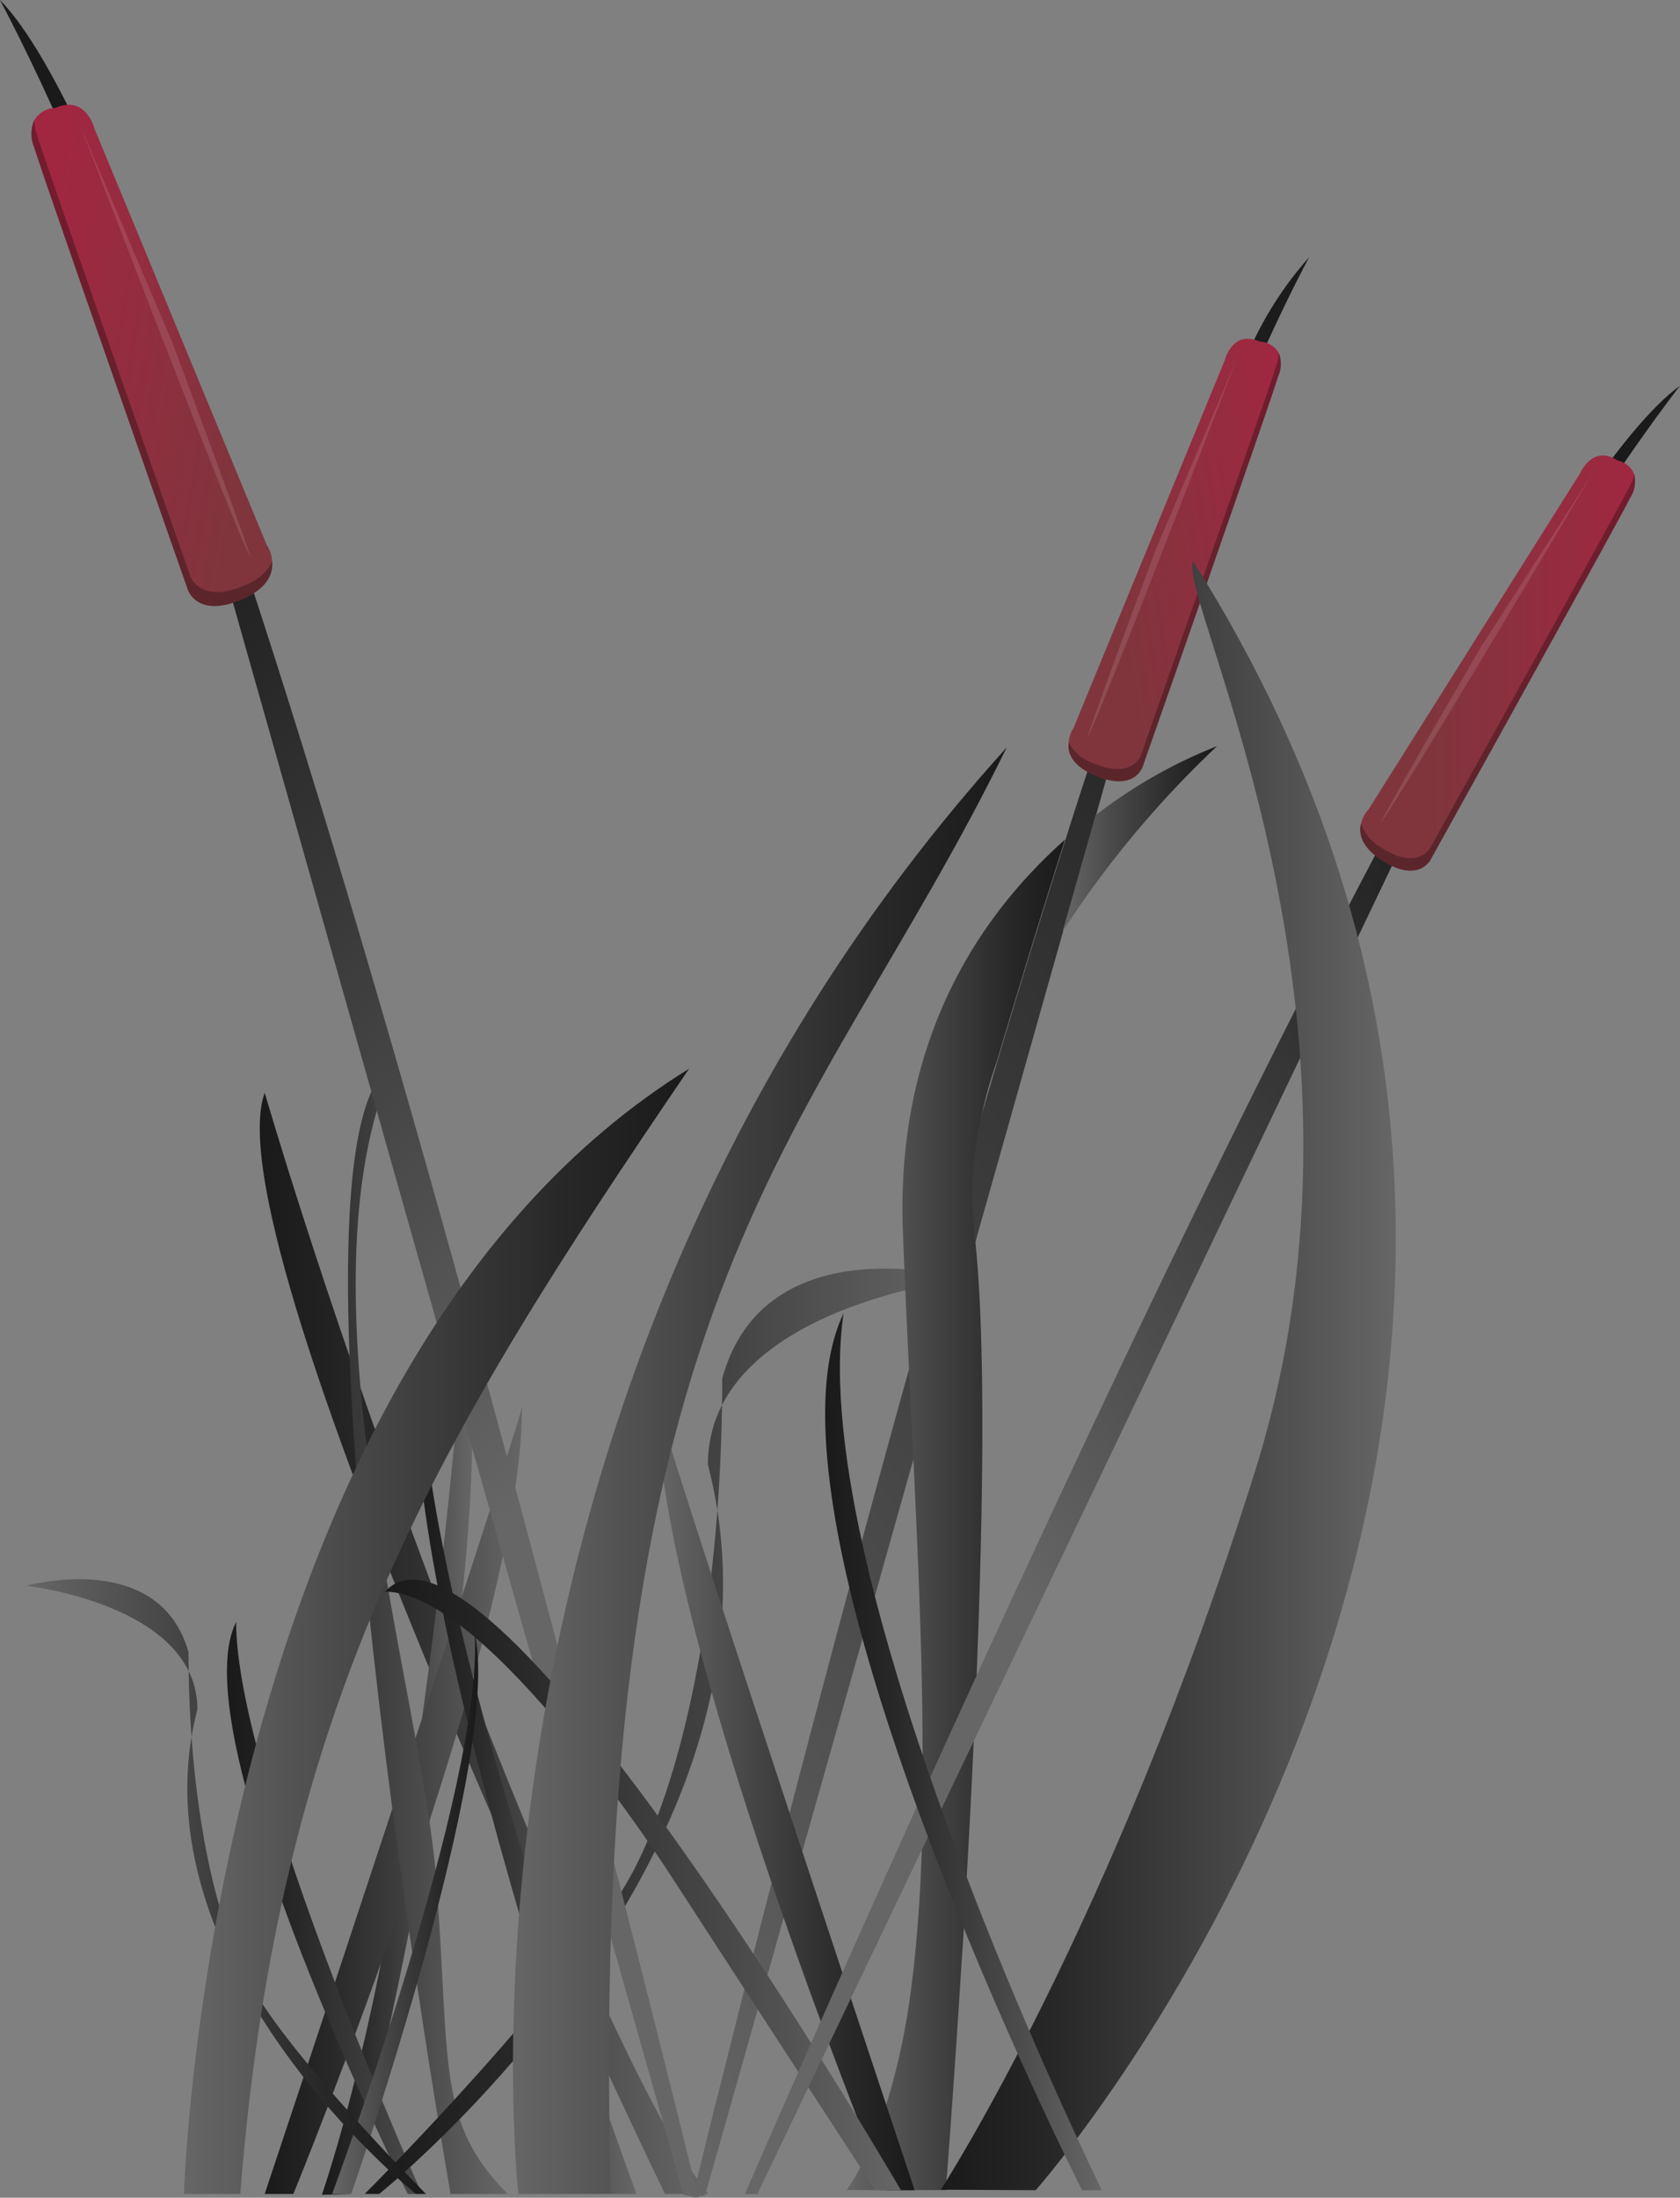 <svg xmlns="http://www.w3.org/2000/svg" xmlns:xlink="http://www.w3.org/1999/xlink" viewBox="0 0 134.75 176.23"><rect x="0" y="0" width="134.75" height="176.23" fill="#808080" stroke="none"/><defs><style>.cls-1{fill:url(#New_Gradient_Swatch_3);}.cls-2{fill:url(#New_Gradient_Swatch_3-2);}.cls-3{fill:url(#New_Gradient_Swatch_3-3);}.cls-4{fill:url(#New_Gradient_Swatch_3-4);}.cls-5{fill:url(#New_Gradient_Swatch_3-5);}.cls-6{fill:url(#New_Gradient_Swatch_3-6);}.cls-7{fill:url(#New_Gradient_Swatch_3-7);}.cls-8{fill:url(#linear-gradient);}.cls-9{fill:url(#linear-gradient-2);}.cls-10{fill:#f2f2f2;opacity:0.12;}.cls-11{fill:url(#New_Gradient_Swatch_3-8);}.cls-12{fill:url(#linear-gradient-3);}.cls-13{fill:url(#linear-gradient-4);}.cls-14{fill:url(#New_Gradient_Swatch_3-9);}.cls-15{fill:url(#New_Gradient_Swatch_3-10);}.cls-16{fill:url(#New_Gradient_Swatch_3-11);}.cls-17{fill:url(#New_Gradient_Swatch_3-12);}.cls-18{fill:url(#New_Gradient_Swatch_3-13);}.cls-19{fill:url(#New_Gradient_Swatch_3-14);}.cls-20{fill:url(#New_Gradient_Swatch_3-15);}.cls-21{fill:url(#linear-gradient-5);}.cls-22{fill:url(#linear-gradient-6);}.cls-23{fill:url(#New_Gradient_Swatch_3-16);}.cls-24{fill:url(#New_Gradient_Swatch_3-17);}.cls-25{fill:url(#New_Gradient_Swatch_3-18);}.cls-26{fill:url(#New_Gradient_Swatch_3-19);}</style><linearGradient id="New_Gradient_Swatch_3" x1="-520.92" y1="131.78" x2="-484.97" y2="131.78" gradientTransform="matrix(-1, 0, 0, 1, -464.14, 0)" gradientUnits="userSpaceOnUse"><stop offset="0" stop-color="#666"/><stop offset="0.33" stop-color="#494949"/><stop offset="0.76" stop-color="#272727"/><stop offset="1" stop-color="#1a1a1a"/></linearGradient><linearGradient id="New_Gradient_Swatch_3-2" x1="-502.02" y1="140.95" x2="-489.96" y2="140.95" xlink:href="#New_Gradient_Swatch_3"/><linearGradient id="New_Gradient_Swatch_3-3" x1="-506.01" y1="144.39" x2="-485.37" y2="144.39" xlink:href="#New_Gradient_Swatch_3"/><linearGradient id="New_Gradient_Swatch_3-4" x1="-504.86" y1="130.63" x2="-482.34" y2="130.63" xlink:href="#New_Gradient_Swatch_3"/><linearGradient id="New_Gradient_Swatch_3-5" x1="-515.18" y1="142.1" x2="-497.55" y2="142.1" xlink:href="#New_Gradient_Swatch_3"/><linearGradient id="New_Gradient_Swatch_3-6" x1="-541.56" y1="138.83" x2="-493.4" y2="138.83" xlink:href="#New_Gradient_Swatch_3"/><linearGradient id="New_Gradient_Swatch_3-7" x1="27.38" y1="140.98" x2="133.41" y2="56.25" gradientTransform="matrix(1, 0, 0, 1, 0, 0)" xlink:href="#New_Gradient_Swatch_3"/><linearGradient id="linear-gradient" x1="-76.46" y1="83.04" x2="-54.4" y2="83.04" gradientTransform="translate(144.74 -47.89) rotate(-9.74)" gradientUnits="userSpaceOnUse"><stop offset="0.27" stop-color="#80353d"/><stop offset="1" stop-color="#a12741"/></linearGradient><linearGradient id="linear-gradient-2" x1="-47.72" y1="75.97" x2="-28.03" y2="66.03" gradientTransform="translate(144.74 -47.89) rotate(-9.74)" gradientUnits="userSpaceOnUse"><stop offset="0" stop-opacity="0.29"/><stop offset="1"/></linearGradient><linearGradient id="New_Gradient_Swatch_3-8" x1="-662.3" y1="48.15" x2="-595.94" y2="-4.88" gradientTransform="matrix(-0.99, -0.17, -0.17, 0.99, -596.24, -47.89)" xlink:href="#New_Gradient_Swatch_3"/><linearGradient id="linear-gradient-3" x1="-624.97" y1="-27.47" x2="-599.99" y2="-27.47" gradientTransform="matrix(-0.99, -0.17, -0.17, 0.99, -596.24, -47.89)" xlink:href="#linear-gradient"/><linearGradient id="linear-gradient-4" x1="-592.42" y1="-35.47" x2="-570.12" y2="-46.73" gradientTransform="matrix(-0.99, -0.17, -0.17, 0.99, -596.24, -47.89)" xlink:href="#linear-gradient-2"/><linearGradient id="New_Gradient_Swatch_3-9" x1="-3719.73" y1="153.45" x2="-3708.01" y2="153.45" gradientTransform="translate(3746.37)" xlink:href="#New_Gradient_Swatch_3"/><linearGradient id="New_Gradient_Swatch_3-10" x1="-3744.25" y1="151.27" x2="-3712.25" y2="151.27" gradientTransform="translate(3746.37)" xlink:href="#New_Gradient_Swatch_3"/><linearGradient id="New_Gradient_Swatch_3-11" x1="67.83" y1="121.5" x2="85.45" y2="121.5" gradientTransform="matrix(1, 0, 0, 1, 0, 0)" xlink:href="#New_Gradient_Swatch_3"/><linearGradient id="New_Gradient_Swatch_3-12" x1="85.23" y1="67.26" x2="97.62" y2="67.26" gradientTransform="matrix(1, 0, 0, 1, 0, 0)" xlink:href="#New_Gradient_Swatch_3"/><linearGradient id="New_Gradient_Swatch_3-13" x1="-2284.65" y1="144.1" x2="-2264.01" y2="144.1" gradientTransform="translate(2337.37)" xlink:href="#New_Gradient_Swatch_3"/><linearGradient id="New_Gradient_Swatch_3-14" x1="-1015.28" y1="151.13" x2="-973.9" y2="151.13" gradientTransform="matrix(-1, 0, 0, 1, -943.02, 0)" xlink:href="#New_Gradient_Swatch_3"/><linearGradient id="New_Gradient_Swatch_3-15" x1="75.99" y1="120.8" x2="134.59" y2="73.98" gradientTransform="matrix(1, 0, 0, 1, 0, 0)" xlink:href="#New_Gradient_Swatch_3"/><linearGradient id="linear-gradient-5" x1="109.1" y1="53.17" x2="131.16" y2="53.17" gradientTransform="matrix(1, 0, 0, 1, 0, 0)" xlink:href="#linear-gradient"/><linearGradient id="linear-gradient-6" x1="137.84" y1="46.1" x2="157.53" y2="36.16" gradientTransform="matrix(1, 0, 0, 1, 0, 0)" xlink:href="#linear-gradient-2"/><linearGradient id="New_Gradient_Swatch_3-16" x1="-1054.97" y1="110.34" x2="-1018.52" y2="110.34" gradientTransform="matrix(-1, 0, 0, 1, -943.02, 0)" xlink:href="#New_Gradient_Swatch_3"/><linearGradient id="New_Gradient_Swatch_3-17" x1="-552.52" y1="140.47" x2="-530.33" y2="140.47" xlink:href="#New_Gradient_Swatch_3"/><linearGradient id="New_Gradient_Swatch_3-18" x1="14.75" y1="130.82" x2="55.27" y2="130.82" gradientTransform="matrix(1, 0, 0, 1, 0, 0)" xlink:href="#New_Gradient_Swatch_3"/><linearGradient id="New_Gradient_Swatch_3-19" x1="41.14" y1="117.93" x2="80.75" y2="117.93" gradientTransform="matrix(1, 0, 0, 1, 0, 0)" xlink:href="#New_Gradient_Swatch_3"/></defs><g id="Layer_2" data-name="Layer 2"><g id="cattails"><g id="cattails_2" data-name="cattails 2"><g id="black"><path class="cls-1" d="M53.34,175.93s-36.69-75.69-32.11-88.3c9.18,31,27.52,78,35.55,88.3Z"/><path class="cls-2" d="M28.11,175.93S40.73,126.62,37.29,106c-1.15,14.91-4.59,49.31-11.47,70Z"/><path class="cls-3" d="M23.53,175.93s18.34-44.72,18.34-63.07c-2.29,8-20.64,63.07-20.64,63.07Z"/><path class="cls-4" d="M36.14,175.93S21.23,91.07,31.55,85.34c-8,18.35,2.3,50.45,3.44,65.36s0,19.49,5.74,25.23H33.85s-14.91-33.26-14.91-45.87c-4.59,9.17,13.76,45.87,13.76,45.87Z"/><path class="cls-5" d="M48.75,175.93s-18.34-52.75-14.9-67.66c-1.15,18.35,17.2,67.66,17.2,67.66Z"/><path class="cls-6" d="M30.41,175.93s34.4-27.52,26.37-58.48c0-12.62,20.64-14.91,20.64-14.91s-16.05-4.59-19.49,8c0,14.9-2.29,29.81-6.88,39s-21.79,26.38-21.79,26.38Z"/><g id="cattail_copy_17" data-name="cattail copy 17"><path class="cls-7" d="M105,20.63c-1.16,2.19-2.29,4.52-3.37,6.88a296.56,296.56,0,0,0-10.93,28l-1.72,6.06-.25.88-.81,2.89-2.64,9.31-7,24.78-5,17.52-3.1,11-1,3.45-4.83,17.08-1.5,5.3-1,3.58-.29,1-.26.91-.37,1.3-.15.53-1.41,5-2.82,9.95-.84.14-.15,0s0-.11.08-.32c.24-1,1-4.22,2.25-9.12l1.34-5.33.5-2,.72-2.81.06-.24c.16-.63.32-1.28.49-1.94l.9-3.49h0l1.44-5.58c1.46-5.6,3.07-11.71,4.8-18.14.32-1.22.66-2.45,1-3.7,1.22-4.49,2.48-9.11,3.79-13.79,1.89-6.79,3.86-13.7,5.86-20.52.4-1.37.8-2.74,1.21-4.1,1.81-6.08,3.64-12.07,5.47-17.8.58-1.85,1.17-3.68,1.76-5.47.08-.26.17-.51.25-.77,4.68-14.22,9.23-26.37,13.14-33.88A28.74,28.74,0,0,1,105,20.63Z"/><path class="cls-8" d="M102.52,30.18c-.64,2.14-10.86,31.28-10.86,31.28s-.65,2.14-3.94.68c-1.77-.78-2.12-1.82-2-2.6a2.33,2.33,0,0,1,.39-1.17L98.24,28.88s.6-2.45,2.79-1.49a1.82,1.82,0,0,1,1.5.86A2.46,2.46,0,0,1,102.52,30.18Z"/><path class="cls-9" d="M102.52,30.18c-.64,2.14-10.86,31.28-10.86,31.28s-.65,2.14-3.94.68c-1.77-.78-2.12-1.82-2-2.6a3.35,3.35,0,0,0,1.88,1.62c3.29,1.46,3.94-.68,3.94-.68s10.22-29.15,10.87-31.29a3.76,3.76,0,0,0,.17-.94A2.46,2.46,0,0,1,102.52,30.18Z"/><path class="cls-10" d="M99.23,28.71,92.73,44s-4.87,13-5.52,15.15C88,58,99.23,28.71,99.23,28.71Z"/></g><g id="cattail_copy_17-2" data-name="cattail copy 17"><path class="cls-11" d="M56,176.22S17.6,18,0,0C8.67,16.43,16.2,39.55,16.2,39.55L54.83,176Z"/><path class="cls-12" d="M2.74,11.81c.73,2.43,12.31,35.44,12.31,35.44s.73,2.42,4.46.77c2-.89,2.4-2.06,2.32-3a2.75,2.75,0,0,0-.44-1.33L7.59,10.35S6.92,7.56,4.43,8.66a2,2,0,0,0-1.69,1A2.75,2.75,0,0,0,2.74,11.81Z"/><path class="cls-13" d="M2.74,11.81c.73,2.43,12.31,35.44,12.31,35.44s.73,2.42,4.46.77c2-.89,2.4-2.06,2.32-3A3.77,3.77,0,0,1,19.7,46.9c-3.73,1.66-4.46-.77-4.46-.77S3.67,13.12,2.93,10.7a4,4,0,0,1-.19-1.07A2.75,2.75,0,0,0,2.74,11.81Z"/><path class="cls-10" d="M6.47,10.15l7.37,17.36s5.51,14.73,6.25,17.16C19.16,43.36,6.47,10.15,6.47,10.15Z"/></g><path class="cls-14" d="M28.17,175.93s12.19-35.05,9.9-45c.76,12.19-11.43,45-11.43,45Z"/><path class="cls-15" d="M33.36,175.93S10.5,157.64,15.83,137.07c0-8.39-13.71-9.91-13.71-9.91s10.66-3,13,5.33c0,9.91,1.52,19.82,4.57,25.91s14.48,17.53,14.48,17.53Z"/><path class="cls-16" d="M78.77,89.26a27.89,27.89,0,0,0-.62,9.55c0,.21,0,.43.07.66.84,7.92.65,21.43.11,34.89-.07,1.76-.15,3.52-.23,5.26-.17,3.74-.36,7.42-.56,10.91l-.06,1.06c-.06,1-.12,2-.17,3s-.12,1.84-.18,2.73c-.55,8.83-1.06,15.59-1.22,17.65,0,.43,0,.65,0,.65h-8l.08-.12A17.52,17.52,0,0,0,69,173.79c.26-.47.51-1,.74-1.47.08-.17.16-.35.23-.53a27.07,27.07,0,0,0,1.11-3,54.41,54.41,0,0,0,2-9.33c.24-1.82.43-3.73.57-5.71.13-1.71.22-3.47.28-5.29,0-.82.05-1.65.07-2.49q0-1,0-2.07c0-1.05,0-2.1,0-3.18,0-7.53-.35-15.61-.74-23.73q-.18-3.61-.35-7.21c-.18-3.69-.35-7.37-.49-11-.6-15.57,6.3-25.51,13-31.45-1.83,5.73-3.66,11.72-5.47,17.8A36.37,36.37,0,0,0,78.77,89.26Z"/><path class="cls-17" d="M97.62,59.83A80.69,80.69,0,0,0,85.23,74.69l2.64-9.31A39.58,39.58,0,0,1,97.62,59.83Z"/><path class="cls-18" d="M71.06,175.63s-18.34-44.72-18.34-63.06c2.29,8,20.64,63.06,20.64,63.06Z"/><path class="cls-19" d="M72.26,175.63s-33.1-57-41.38-48c8.28,0,22.76,22.52,22.76,22.52L70.2,175.63Z"/><g id="cattail_copy_17-3" data-name="cattail copy 17"><path class="cls-20" d="M59.75,175.93s57-132,75-145c-10,13-20,32-20,32l-54,113Z"/><path class="cls-21" d="M130.75,39.93c-1,2-16,29-16,29s-1,2-4,0c-1.61-1.07-1.78-2.15-1.58-2.91a2.46,2.46,0,0,1,.58-1.09l17-27s1-2.32,3-1a1.82,1.82,0,0,1,1.33,1.1A2.47,2.47,0,0,1,130.75,39.93Z"/><path class="cls-22" d="M130.75,39.93c-1,2-16,29-16,29s-1,2-4,0c-1.61-1.07-1.78-2.15-1.58-2.91a3.33,3.33,0,0,0,1.58,1.91c3,2,4,0,4,0s15-27,16-29a3.58,3.58,0,0,0,.33-.9A2.47,2.47,0,0,1,130.75,39.93Z"/><path class="cls-10" d="M127.75,37.93l-9,14s-7,12-8,14C111.75,64.93,127.75,37.93,127.75,37.93Z"/></g><path class="cls-23" d="M83.07,175.63S138.58,112.87,95.69,45c-1.27,3,16.4,36.44,5,72.89s-25.23,57.7-25.23,57.7Z"/><path class="cls-24" d="M88.38,175.63s-23.91-48.55-20.72-70.32c-8,16.75,19.13,70.32,19.13,70.32Z"/><path class="cls-25" d="M14.75,175.93s2-66.43,40.52-90.23c-20.26,29.75-32.87,50.57-36,90.23Z"/><path class="cls-26" d="M41.58,175.93s-7.43-64.45,39.17-116C65.21,91.65,47,102.56,49,175.93Z"/></g></g></g></g></svg>